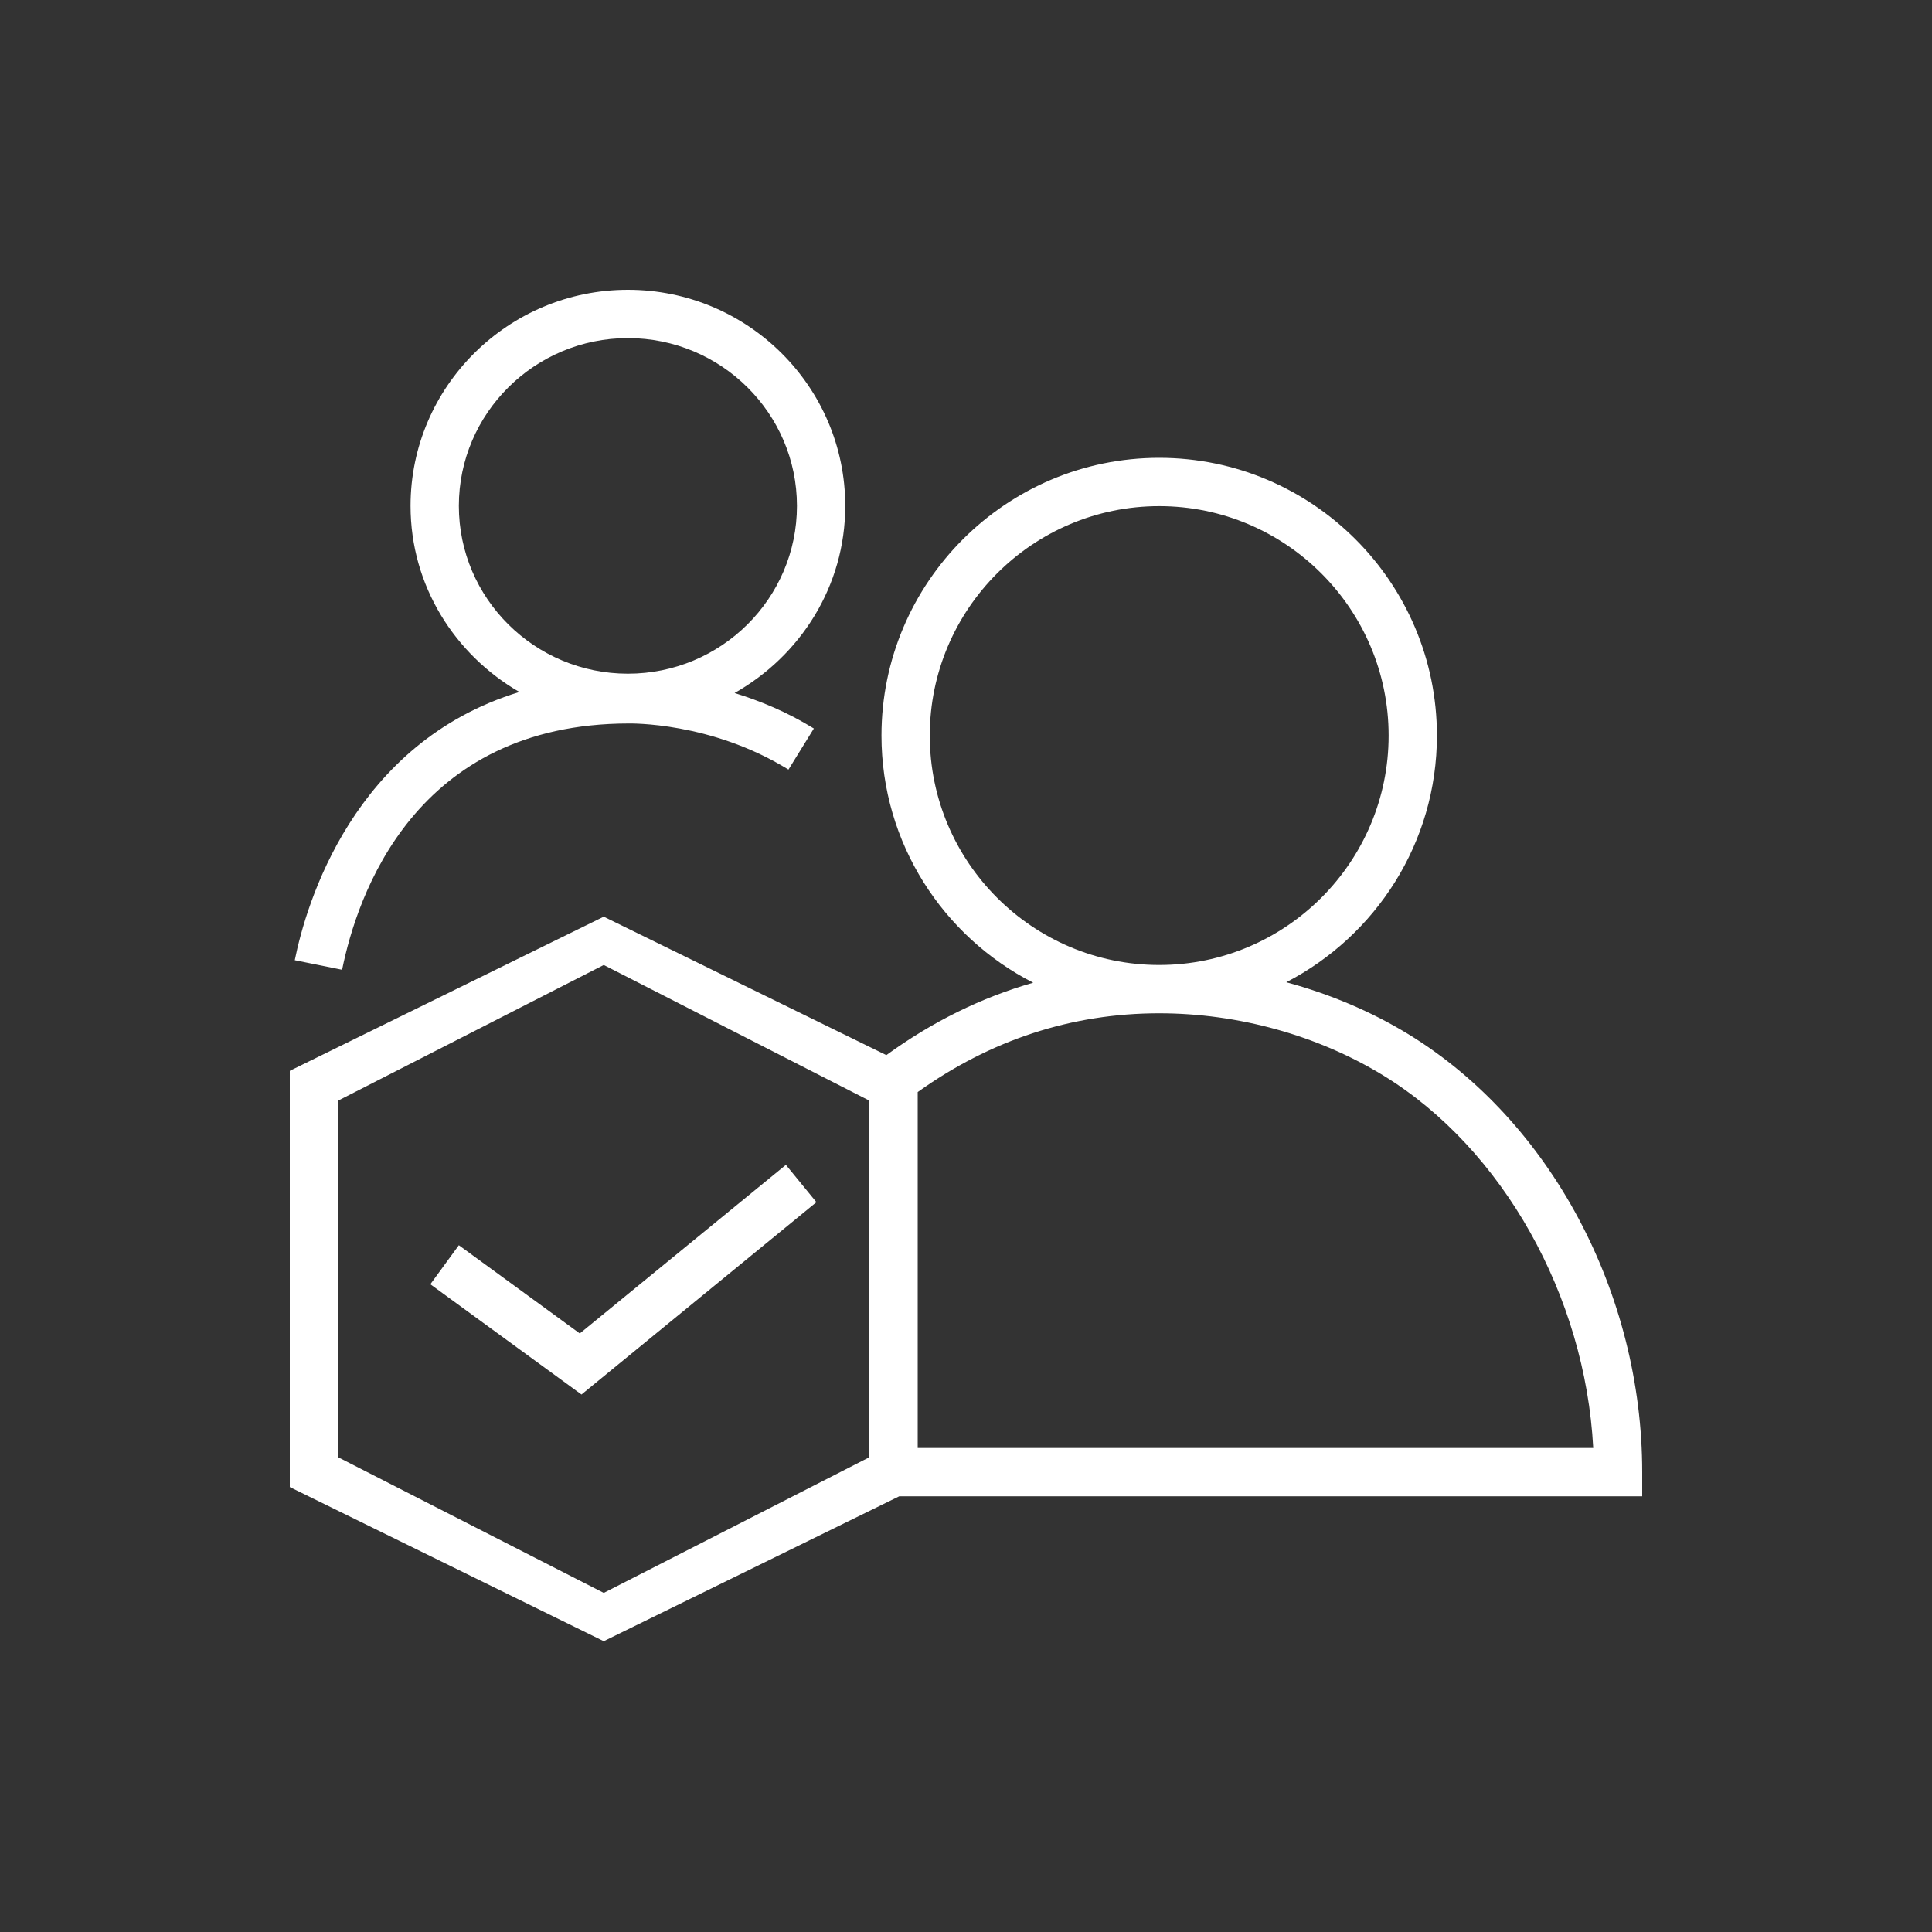 <svg width="40" height="40" viewBox="0 0 40 40" xmlns="http://www.w3.org/2000/svg"><rect x="0" y="0" width="40" height="40" fill="#333333" stroke="none"/>  <g id="Icon-Architecture/32/Arch_AWS-IQ_32" stroke="none" stroke-width="1" fill="none" fill-rule="evenodd">  <g id="Icon-Service/32/AWS-IQ_32" transform="translate(6, 6)" fill="#FFFFFF"> <path d="M6.004,21.608 L10.271,18.117 L10.903,18.89 L6.039,22.872 L2.91,20.589 L3.5,19.781 L6.004,21.608 Z M3.5,4.474 C3.5,2.558 5.07,1 7,1 C8.93,1 10.5,2.558 10.5,4.474 C10.5,6.39 8.93,7.948 7,7.948 C5.07,7.948 3.5,6.39 3.5,4.474 L3.5,4.474 Z M7.022,8.979 C7.038,8.98 8.717,8.94 10.324,9.934 L10.85,9.083 C10.289,8.736 9.729,8.509 9.209,8.348 C10.57,7.578 11.5,6.139 11.5,4.474 C11.5,2.007 9.482,1.77635684e-15 7,1.77635684e-15 C4.519,1.77635684e-15 2.5,2.007 2.5,4.474 C2.5,6.124 3.413,7.551 4.753,8.327 C1.313,9.376 0.336,12.722 0.103,13.88 L1.083,14.078 C1.391,12.551 2.583,8.98 7.022,8.979 L7.022,8.979 Z M13,23.979 L13,16.61 C14.507,15.532 16.186,14.979 18,14.979 C19.638,14.979 21.286,15.437 22.643,16.268 C25.117,17.784 26.821,20.837 26.986,23.979 L13,23.979 Z M12,24.17 L6.5,26.979 L1,24.17 L1,16.788 L6.5,13.979 L12,16.788 L12,24.17 Z M13.25,9.229 C13.25,6.61 15.381,4.479 18,4.479 C20.619,4.479 22.75,6.61 22.75,9.229 C22.75,11.848 20.619,13.979 18,13.979 C15.381,13.979 13.25,11.848 13.25,9.229 L13.25,9.229 Z M28,24.479 C28,20.773 26.102,17.214 23.164,15.415 C22.39,14.941 21.529,14.579 20.631,14.336 C22.481,13.379 23.75,11.451 23.75,9.229 C23.75,6.059 21.171,3.479 18,3.479 C14.829,3.479 12.25,6.059 12.25,9.229 C12.25,11.46 13.529,13.393 15.391,14.346 C14.318,14.652 13.303,15.153 12.351,15.845 L6.5,12.979 L-1.77635684e-15,16.17 L-1.77635684e-15,24.788 L6.5,27.979 L12.618,24.979 L28,24.979 L28,24.479 Z" id="AWS-IQ_32_Squid"></path> </g> </g></svg>